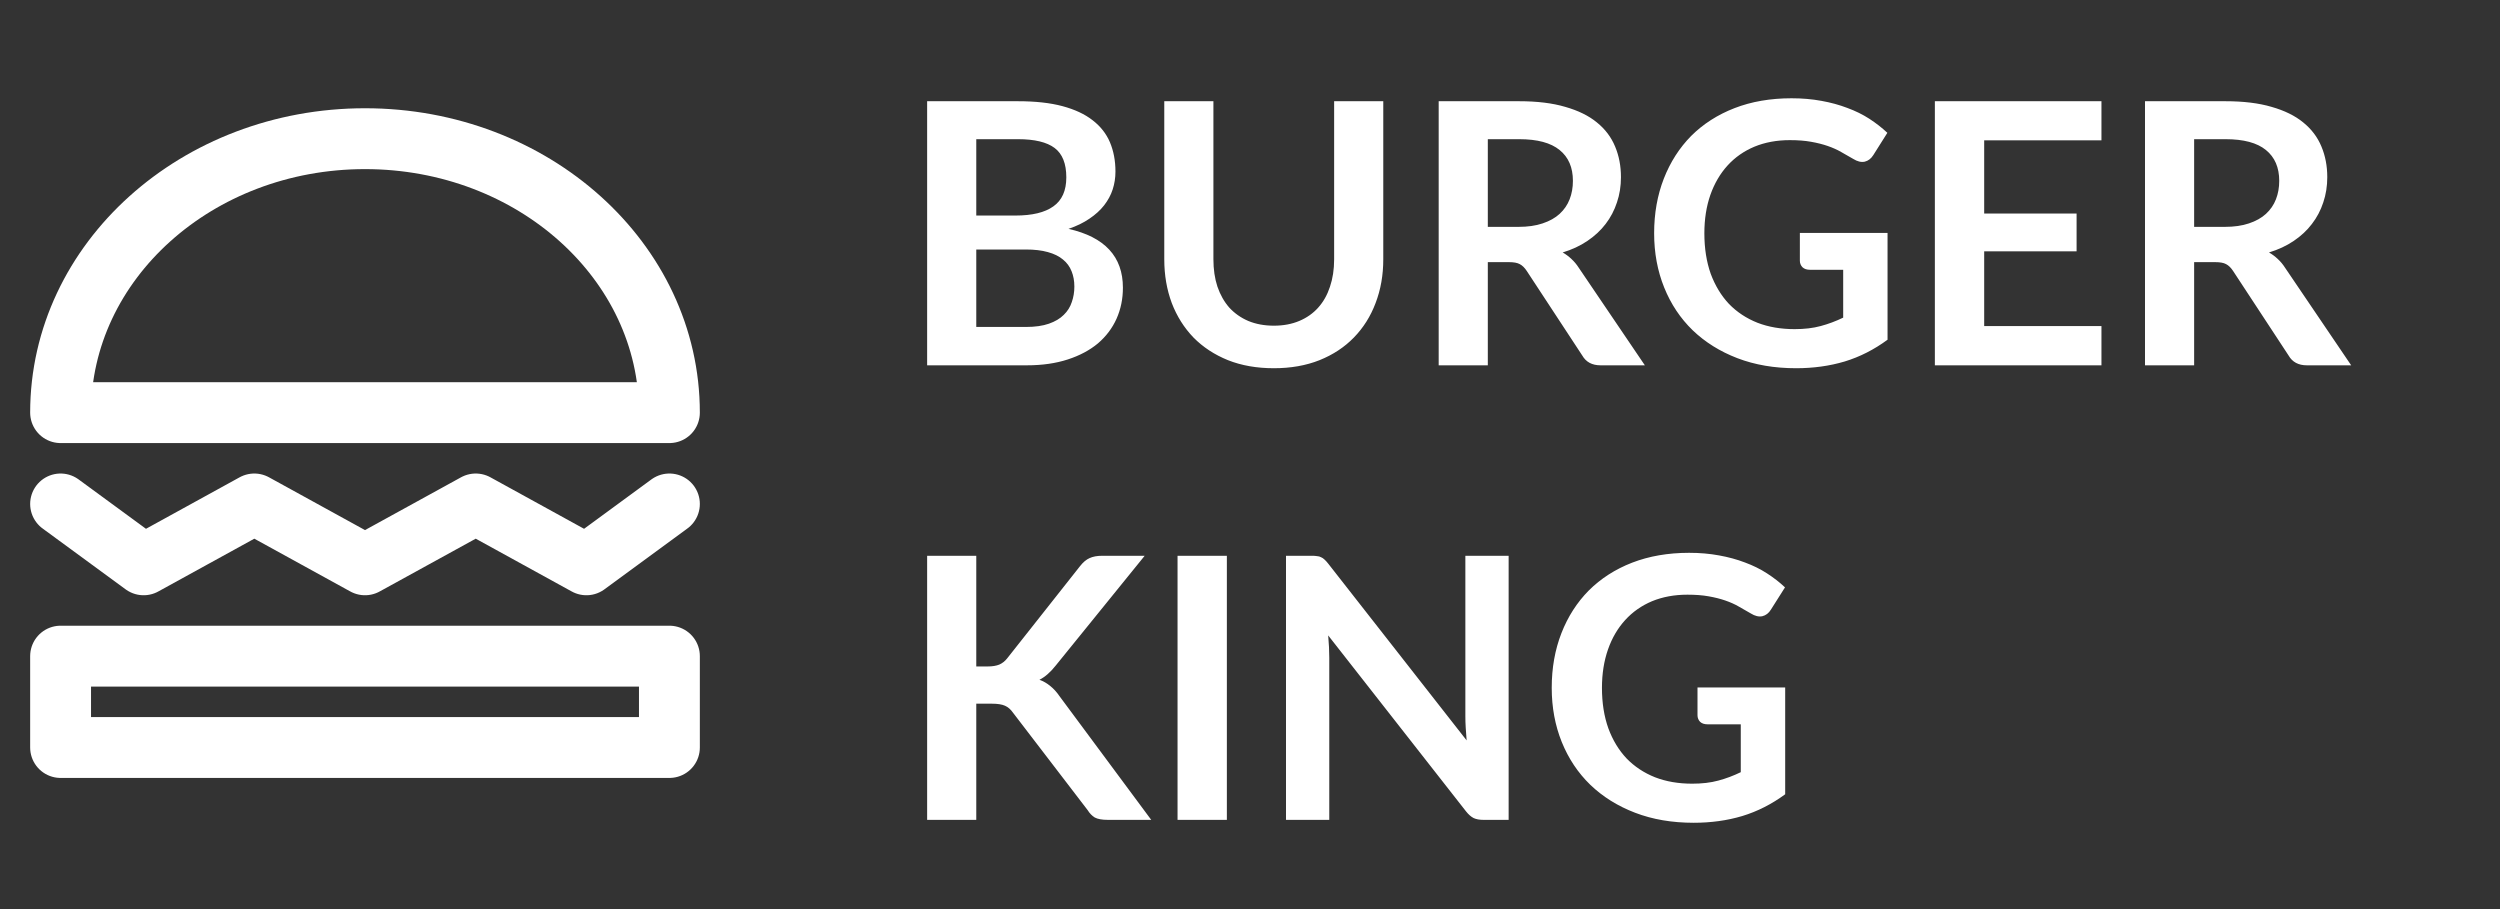 <svg width="55" height="20" viewBox="0 0 55 20" fill="none" xmlns="http://www.w3.org/2000/svg">
<rect x="0" y="0" width="55" height="20" fill="#333333" stroke="none"/>
<path d="M22.571 7.193C22.772 7.193 22.94 7.169 23.077 7.121C23.214 7.073 23.322 7.008 23.402 6.928C23.485 6.848 23.544 6.754 23.579 6.647C23.617 6.54 23.636 6.426 23.636 6.305C23.636 6.179 23.615 6.067 23.575 5.968C23.535 5.866 23.472 5.78 23.386 5.71C23.301 5.638 23.189 5.583 23.053 5.546C22.919 5.508 22.757 5.489 22.567 5.489H21.478V7.193H22.571ZM21.478 3.062V4.742H22.338C22.707 4.742 22.986 4.675 23.173 4.541C23.364 4.407 23.459 4.194 23.459 3.902C23.459 3.6 23.373 3.384 23.201 3.255C23.03 3.127 22.762 3.062 22.398 3.062H21.478ZM22.398 2.227C22.778 2.227 23.104 2.263 23.374 2.335C23.645 2.408 23.866 2.511 24.037 2.645C24.211 2.779 24.339 2.941 24.419 3.131C24.499 3.321 24.54 3.535 24.54 3.774C24.54 3.91 24.52 4.042 24.479 4.167C24.439 4.291 24.376 4.407 24.291 4.517C24.207 4.624 24.1 4.722 23.969 4.81C23.84 4.899 23.686 4.974 23.507 5.035C24.305 5.215 24.704 5.646 24.704 6.329C24.704 6.576 24.657 6.803 24.564 7.012C24.47 7.221 24.333 7.402 24.154 7.555C23.974 7.705 23.753 7.823 23.491 7.908C23.228 7.994 22.928 8.037 22.591 8.037H20.397V2.227H22.398ZM28.025 7.165C28.234 7.165 28.42 7.13 28.584 7.061C28.75 6.991 28.889 6.893 29.001 6.767C29.114 6.641 29.2 6.489 29.259 6.309C29.32 6.13 29.351 5.929 29.351 5.706V2.227H30.432V5.706C30.432 6.052 30.376 6.372 30.263 6.667C30.153 6.959 29.994 7.212 29.785 7.426C29.579 7.638 29.327 7.804 29.029 7.924C28.732 8.042 28.397 8.101 28.025 8.101C27.65 8.101 27.314 8.042 27.016 7.924C26.719 7.804 26.466 7.638 26.257 7.426C26.051 7.212 25.891 6.959 25.779 6.667C25.669 6.372 25.614 6.052 25.614 5.706V2.227H26.695V5.702C26.695 5.925 26.724 6.126 26.783 6.305C26.845 6.485 26.932 6.639 27.044 6.767C27.16 6.893 27.299 6.991 27.462 7.061C27.628 7.13 27.816 7.165 28.025 7.165ZM33.407 4.991C33.61 4.991 33.787 4.966 33.937 4.915C34.09 4.864 34.215 4.794 34.311 4.706C34.41 4.615 34.484 4.508 34.532 4.384C34.58 4.261 34.604 4.126 34.604 3.979C34.604 3.684 34.507 3.458 34.311 3.3C34.118 3.142 33.822 3.062 33.423 3.062H32.732V4.991H33.407ZM36.187 8.037H35.211C35.026 8.037 34.892 7.965 34.809 7.82L33.588 5.96C33.542 5.89 33.491 5.84 33.435 5.811C33.381 5.781 33.301 5.767 33.194 5.767H32.732V8.037H31.651V2.227H33.423C33.817 2.227 34.154 2.268 34.435 2.351C34.719 2.432 34.951 2.545 35.131 2.693C35.313 2.84 35.447 3.017 35.532 3.223C35.618 3.427 35.661 3.652 35.661 3.898C35.661 4.094 35.632 4.279 35.573 4.453C35.516 4.627 35.433 4.785 35.324 4.927C35.216 5.069 35.082 5.193 34.922 5.301C34.764 5.408 34.583 5.492 34.379 5.554C34.449 5.594 34.513 5.642 34.572 5.698C34.631 5.752 34.685 5.816 34.733 5.891L36.187 8.037ZM41.526 5.124V7.474C41.231 7.691 40.917 7.851 40.582 7.953C40.25 8.052 39.893 8.101 39.513 8.101C39.039 8.101 38.609 8.028 38.223 7.88C37.84 7.733 37.512 7.528 37.239 7.266C36.968 7.003 36.759 6.69 36.612 6.325C36.465 5.961 36.391 5.563 36.391 5.132C36.391 4.695 36.462 4.295 36.604 3.93C36.746 3.566 36.947 3.253 37.206 2.99C37.469 2.728 37.786 2.524 38.159 2.379C38.531 2.235 38.949 2.162 39.413 2.162C39.648 2.162 39.868 2.181 40.072 2.219C40.278 2.256 40.468 2.308 40.642 2.375C40.819 2.44 40.98 2.519 41.124 2.612C41.269 2.706 41.401 2.809 41.522 2.922L41.213 3.412C41.164 3.49 41.101 3.538 41.024 3.557C40.946 3.573 40.862 3.553 40.771 3.496C40.682 3.446 40.594 3.395 40.505 3.344C40.417 3.293 40.318 3.249 40.208 3.211C40.101 3.174 39.979 3.143 39.842 3.119C39.709 3.095 39.553 3.083 39.376 3.083C39.09 3.083 38.83 3.131 38.597 3.227C38.366 3.324 38.169 3.462 38.006 3.641C37.843 3.821 37.717 4.036 37.628 4.288C37.54 4.54 37.496 4.821 37.496 5.132C37.496 5.464 37.543 5.761 37.636 6.024C37.733 6.284 37.867 6.505 38.038 6.687C38.212 6.866 38.421 7.004 38.665 7.101C38.909 7.195 39.181 7.241 39.481 7.241C39.695 7.241 39.887 7.219 40.055 7.173C40.224 7.128 40.389 7.066 40.55 6.988V5.935H39.818C39.749 5.935 39.694 5.917 39.654 5.879C39.616 5.839 39.597 5.791 39.597 5.735V5.124H41.526ZM43.652 3.087V4.698H45.685V5.53H43.652V7.173H46.232V8.037H42.567V2.227H46.232V3.087H43.652ZM48.946 4.991C49.149 4.991 49.326 4.966 49.476 4.915C49.629 4.864 49.754 4.794 49.85 4.706C49.949 4.615 50.023 4.508 50.071 4.384C50.119 4.261 50.143 4.126 50.143 3.979C50.143 3.684 50.045 3.458 49.85 3.3C49.657 3.142 49.361 3.062 48.962 3.062H48.271V4.991H48.946ZM51.726 8.037H50.75C50.565 8.037 50.431 7.965 50.348 7.82L49.127 5.96C49.081 5.89 49.03 5.84 48.974 5.811C48.92 5.781 48.84 5.767 48.733 5.767H48.271V8.037H47.19V2.227H48.962C49.356 2.227 49.693 2.268 49.974 2.351C50.258 2.432 50.49 2.545 50.67 2.693C50.852 2.84 50.986 3.017 51.071 3.223C51.157 3.427 51.2 3.652 51.2 3.898C51.2 4.094 51.171 4.279 51.112 4.453C51.055 4.627 50.972 4.785 50.862 4.927C50.755 5.069 50.621 5.193 50.461 5.301C50.303 5.408 50.122 5.492 49.918 5.554C49.988 5.594 50.052 5.642 50.111 5.698C50.17 5.752 50.224 5.816 50.272 5.891L51.726 8.037ZM21.478 14.662H21.731C21.833 14.662 21.917 14.648 21.984 14.621C22.051 14.592 22.109 14.546 22.157 14.485L23.76 12.456C23.827 12.37 23.897 12.311 23.969 12.279C24.044 12.244 24.138 12.227 24.25 12.227H25.183L23.226 14.642C23.11 14.789 22.991 14.893 22.868 14.955C22.956 14.987 23.035 15.033 23.105 15.092C23.177 15.148 23.246 15.223 23.31 15.317L25.327 18.037H24.375C24.246 18.037 24.15 18.02 24.085 17.985C24.024 17.947 23.972 17.894 23.929 17.824L22.285 15.678C22.235 15.606 22.176 15.555 22.109 15.526C22.042 15.496 21.945 15.481 21.819 15.481H21.478V18.037H20.397V12.227H21.478V14.662ZM26.991 18.037H25.906V12.227H26.991V18.037ZM33.19 12.227V18.037H32.636C32.55 18.037 32.477 18.024 32.419 17.997C32.362 17.967 32.307 17.919 32.254 17.852L29.22 13.979C29.236 14.155 29.244 14.319 29.244 14.469V18.037H28.292V12.227H28.858C28.904 12.227 28.943 12.229 28.975 12.235C29.01 12.237 29.039 12.245 29.063 12.259C29.09 12.27 29.116 12.287 29.14 12.311C29.164 12.332 29.191 12.362 29.22 12.399L32.266 16.289C32.258 16.195 32.251 16.103 32.246 16.012C32.24 15.921 32.238 15.836 32.238 15.759V12.227H33.19ZM39.274 15.124V17.474C38.979 17.691 38.664 17.851 38.329 17.953C37.997 18.052 37.641 18.101 37.261 18.101C36.786 18.101 36.356 18.028 35.971 17.88C35.588 17.733 35.26 17.528 34.986 17.265C34.716 17.003 34.507 16.69 34.359 16.325C34.212 15.961 34.138 15.563 34.138 15.132C34.138 14.695 34.209 14.295 34.351 13.93C34.493 13.566 34.694 13.253 34.954 12.99C35.217 12.728 35.534 12.524 35.906 12.379C36.279 12.235 36.697 12.162 37.16 12.162C37.396 12.162 37.615 12.181 37.819 12.219C38.025 12.256 38.215 12.308 38.39 12.375C38.566 12.44 38.727 12.519 38.872 12.613C39.017 12.706 39.149 12.809 39.27 12.922L38.96 13.412C38.912 13.49 38.849 13.538 38.771 13.557C38.694 13.573 38.609 13.553 38.518 13.496C38.43 13.446 38.341 13.395 38.253 13.344C38.165 13.293 38.066 13.249 37.956 13.211C37.849 13.174 37.727 13.143 37.59 13.119C37.456 13.095 37.301 13.083 37.124 13.083C36.837 13.083 36.578 13.131 36.344 13.227C36.114 13.324 35.917 13.462 35.754 13.641C35.59 13.821 35.464 14.036 35.376 14.288C35.288 14.54 35.243 14.821 35.243 15.132C35.243 15.464 35.29 15.761 35.384 16.024C35.48 16.284 35.614 16.505 35.786 16.687C35.96 16.866 36.169 17.004 36.413 17.101C36.657 17.195 36.928 17.241 37.228 17.241C37.443 17.241 37.634 17.219 37.803 17.173C37.972 17.128 38.136 17.066 38.297 16.988V15.935H37.566C37.496 15.935 37.441 15.917 37.401 15.879C37.364 15.839 37.345 15.791 37.345 15.735V15.124H39.274Z" fill="white"/>
<path d="M14.727 9.078C14.727 5.749 11.729 3.051 8.03 3.051C4.332 3.051 1.333 5.749 1.333 9.078H14.727Z" stroke="white" stroke-width="1.339" stroke-linecap="round" stroke-linejoin="round"/>
<path d="M1.333 11.087L3.16 12.426L5.595 11.087L8.03 12.426L10.466 11.087L12.901 12.426L14.727 11.087M1.333 14.435H14.727V16.445H1.333V14.435Z" stroke="white" stroke-width="1.339" stroke-linecap="round" stroke-linejoin="round"/>
</svg>
